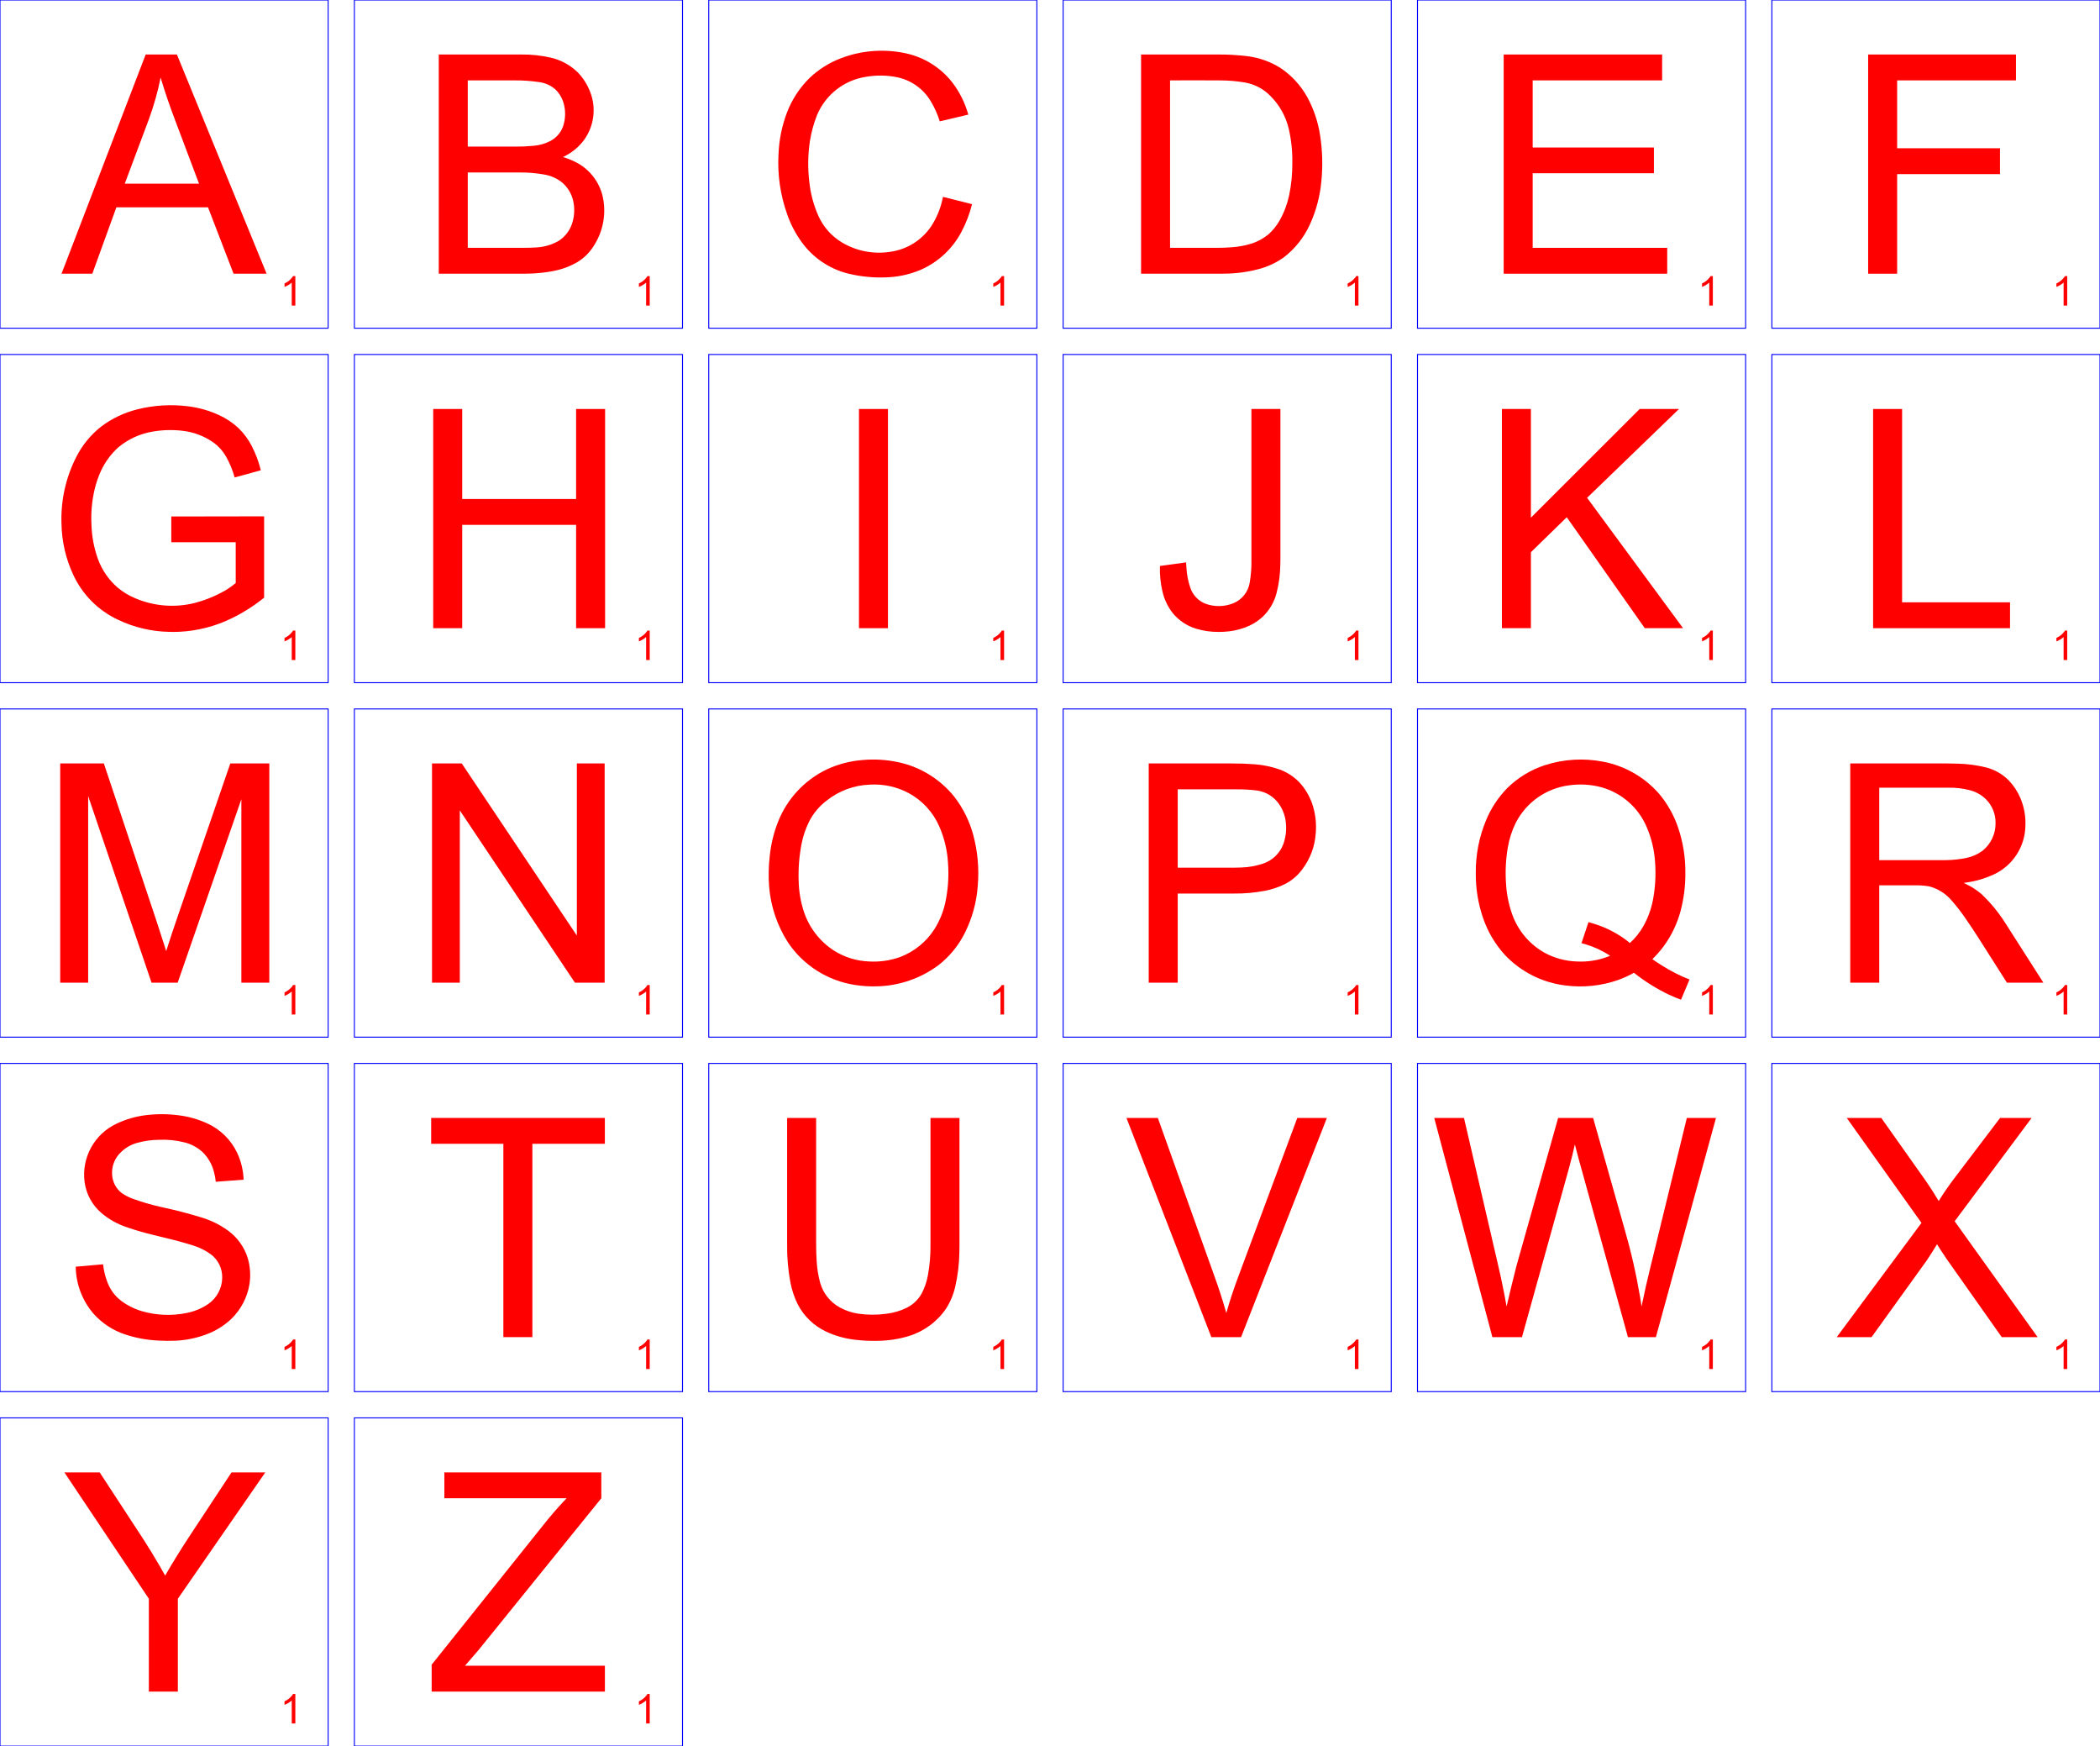 <?xml version="1.0" encoding="UTF-8"?>
<svg xmlns="http://www.w3.org/2000/svg" xmlns:xlink="http://www.w3.org/1999/xlink" width="406.400mm" height="337.820mm" viewBox="69.85 -441.96 406.4 337.82">
    <rect transform="matrix(1,0,0,-1,101.6,-135.89)" style="stroke:#0000ff;stroke-width:0.05mm;fill:none" x="-31.75" y="-31.75" width="63.5" height="63.5"/>
    <rect transform="matrix(1,0,0,-1,170.18,-135.89)" style="stroke:#0000ff;stroke-width:0.05mm;fill:none" x="-31.75" y="-31.75" width="63.5" height="63.5"/>
    <rect transform="matrix(1,0,0,-1,101.6,-204.47)" style="stroke:#0000ff;stroke-width:0.05mm;fill:none" x="-31.75" y="-31.75" width="63.5" height="63.5"/>
    <rect transform="matrix(1,0,0,-1,170.18,-204.47)" style="stroke:#0000ff;stroke-width:0.05mm;fill:none" x="-31.75" y="-31.75" width="63.5" height="63.5"/>
    <rect transform="matrix(1,0,0,-1,238.76,-204.47)" style="stroke:#0000ff;stroke-width:0.05mm;fill:none" x="-31.75" y="-31.75" width="63.5" height="63.5"/>
    <rect transform="matrix(1,0,0,-1,307.34,-204.47)" style="stroke:#0000ff;stroke-width:0.05mm;fill:none" x="-31.75" y="-31.75" width="63.5" height="63.5"/>
    <rect transform="matrix(1,0,0,-1,375.92,-204.47)" style="stroke:#0000ff;stroke-width:0.05mm;fill:none" x="-31.75" y="-31.75" width="63.5" height="63.5"/>
    <rect transform="matrix(1,0,0,-1,444.5,-204.47)" style="stroke:#0000ff;stroke-width:0.05mm;fill:none" x="-31.75" y="-31.75" width="63.5" height="63.5"/>
    <rect transform="matrix(1,0,0,-1,101.6,-273.05)" style="stroke:#0000ff;stroke-width:0.05mm;fill:none" x="-31.75" y="-31.75" width="63.5" height="63.5"/>
    <rect transform="matrix(1,0,0,-1,170.18,-273.05)" style="stroke:#0000ff;stroke-width:0.05mm;fill:none" x="-31.75" y="-31.75" width="63.5" height="63.5"/>
    <rect transform="matrix(1,0,0,-1,238.76,-273.05)" style="stroke:#0000ff;stroke-width:0.05mm;fill:none" x="-31.75" y="-31.75" width="63.5" height="63.5"/>
    <rect transform="matrix(1,0,0,-1,307.34,-273.05)" style="stroke:#0000ff;stroke-width:0.05mm;fill:none" x="-31.75" y="-31.75" width="63.5" height="63.5"/>
    <rect transform="matrix(1,0,0,-1,375.92,-273.05)" style="stroke:#0000ff;stroke-width:0.05mm;fill:none" x="-31.75" y="-31.75" width="63.5" height="63.5"/>
    <rect transform="matrix(1,0,0,-1,444.5,-273.05)" style="stroke:#0000ff;stroke-width:0.05mm;fill:none" x="-31.75" y="-31.75" width="63.5" height="63.5"/>
    <rect transform="matrix(1,0,0,-1,101.6,-341.63)" style="stroke:#0000ff;stroke-width:0.05mm;fill:none" x="-31.75" y="-31.75" width="63.5" height="63.5"/>
    <rect transform="matrix(1,0,0,-1,170.18,-341.63)" style="stroke:#0000ff;stroke-width:0.05mm;fill:none" x="-31.75" y="-31.75" width="63.5" height="63.5"/>
    <rect transform="matrix(1,0,0,-1,238.76,-341.63)" style="stroke:#0000ff;stroke-width:0.05mm;fill:none" x="-31.75" y="-31.75" width="63.5" height="63.5"/>
    <rect transform="matrix(1,0,0,-1,307.34,-341.63)" style="stroke:#0000ff;stroke-width:0.05mm;fill:none" x="-31.75" y="-31.75" width="63.5" height="63.5"/>
    <rect transform="matrix(1,0,0,-1,375.92,-341.63)" style="stroke:#0000ff;stroke-width:0.05mm;fill:none" x="-31.75" y="-31.75" width="63.5" height="63.5"/>
    <rect transform="matrix(1,0,0,-1,444.5,-341.63)" style="stroke:#0000ff;stroke-width:0.05mm;fill:none" x="-31.75" y="-31.75" width="63.5" height="63.5"/>
    <rect transform="matrix(1,0,0,-1,101.6,-410.21)" style="stroke:#0000ff;stroke-width:0.05mm;fill:none" x="-31.75" y="-31.75" width="63.5" height="63.5"/>
    <rect transform="matrix(1,0,0,-1,170.18,-410.21)" style="stroke:#0000ff;stroke-width:0.05mm;fill:none" x="-31.75" y="-31.75" width="63.5" height="63.5"/>
    <rect transform="matrix(1,0,0,-1,238.76,-410.21)" style="stroke:#0000ff;stroke-width:0.05mm;fill:none" x="-31.75" y="-31.75" width="63.5" height="63.5"/>
    <rect transform="matrix(1,0,0,-1,307.34,-410.21)" style="stroke:#0000ff;stroke-width:0.05mm;fill:none" x="-31.75" y="-31.75" width="63.5" height="63.5"/>
    <rect transform="matrix(1,0,0,-1,375.92,-410.21)" style="stroke:#0000ff;stroke-width:0.05mm;fill:none" x="-31.75" y="-31.75" width="63.5" height="63.5"/>
    <rect transform="matrix(1,0,0,-1,444.5,-410.21)" style="stroke:#0000ff;stroke-width:0.05mm;fill:none" x="-31.75" y="-31.75" width="63.5" height="63.5"/>
    <path transform="matrix(1,0,0,-1,0,0)" style="stroke:none;fill:#ff0000;fill-rule:evenodd" d="M104.268,132.65L121.191,157.093L114.653,157.093L106.438,144.626C104.825,142.173,103.281,139.674,101.81,137.134L100.792,138.927C99.738,140.747,98.64,142.541,97.5,144.307L89.14,157.093L82.313,157.093L98.657,132.65L98.657,114.686L104.268,114.686L104.268,132.65z"/>
    <path transform="matrix(1,0,0,-1,0,0)" style="stroke:none;fill:#ff0000;fill-rule:evenodd" d="M127.006,114.227L126.557,114.227L126.45,114.041C126.055,113.501,125.525,113.073,124.914,112.8L124.914,112.126C125.425,112.322,125.897,112.607,126.309,112.967L126.309,108.521L127.006,108.521L127.006,114.227z"/>
    <path transform="matrix(1,0,0,-1,0,0)" style="stroke:none;fill:#ff0000;fill-rule:evenodd" d="M186.913,119.691L159.837,119.691L162.412,122.67L186.218,152.089L186.218,157.093L155.845,157.093L155.845,152.089L179.507,152.089L178.983,151.542C177.632,150.099,176.34,148.603,175.11,147.055L153.387,119.893L153.387,114.686L186.913,114.686L186.913,119.691z"/>
    <path transform="matrix(1,0,0,-1,0,0)" style="stroke:none;fill:#ff0000;fill-rule:evenodd" d="M195.586,114.227L195.137,114.227L195.03,114.041C194.635,113.501,194.105,113.073,193.494,112.8L193.494,112.126C194.005,112.322,194.477,112.607,194.889,112.967L194.889,108.521L195.586,108.521L195.586,114.227z"/>
    <path transform="matrix(1,0,0,-1,0,0)" style="stroke:none;fill:#ff0000;fill-rule:evenodd" d="M103.705,182.569C105.802,182.649,107.872,183.071,109.834,183.817C111.618,184.479,113.251,185.496,114.632,186.805C116.502,188.624,117.732,190.998,118.141,193.574C118.379,195.206,118.27,196.87,117.821,198.457C117.161,200.667,115.78,202.594,113.899,203.93C112.416,205.001,110.768,205.821,109.02,206.359C106.591,207.116,104.13,207.765,101.644,208.302L100.809,208.496C99.041,208.89,97.301,209.4,95.599,210.021C94.821,210.294,94.083,210.671,93.405,211.141C92.342,211.961,91.673,213.19,91.559,214.527C91.385,216.246,92.038,217.945,93.317,219.105C94.19,219.942,95.26,220.545,96.429,220.859C97.806,221.238,99.228,221.434,100.656,221.442C102.312,221.518,103.969,221.347,105.574,220.936C106.837,220.618,108.005,219.999,108.977,219.132C110.1,218.07,110.893,216.709,111.263,215.209C111.427,214.59,111.543,213.958,111.609,213.321L116.989,213.726C116.936,215.511,116.519,217.266,115.764,218.884C114.547,221.474,112.431,223.534,109.811,224.682C108.102,225.448,106.289,225.954,104.43,226.183C102.28,226.465,100.101,226.469,97.95,226.193C96.032,225.949,94.165,225.4,92.421,224.567C88.116,222.559,85.607,217.995,86.217,213.284C86.528,210.942,87.694,208.798,89.491,207.265C90.936,206.049,92.598,205.12,94.391,204.527C96.106,203.938,97.848,203.432,99.611,203.01L101.724,202.496C103.63,202.051,105.519,201.534,107.386,200.945C108.541,200.573,109.631,200.023,110.616,199.315C112.054,198.256,112.888,196.564,112.853,194.779C112.836,192.733,111.823,190.823,110.137,189.663C108.899,188.827,107.508,188.245,106.043,187.949C103.147,187.348,100.148,187.463,97.307,188.284C95.864,188.712,94.509,189.391,93.302,190.288C92.112,191.2,91.197,192.423,90.658,193.823C90.217,194.957,89.928,196.144,89.798,197.354L84.505,196.891C84.547,193.499,85.803,190.235,88.044,187.689C89.651,185.924,91.679,184.595,93.939,183.828C96.054,183.114,98.26,182.701,100.491,182.602C101.561,182.539,102.634,182.528,103.705,182.569z"/>
    <path transform="matrix(1,0,0,-1,0,0)" style="stroke:none;fill:#ff0000;fill-rule:evenodd" d="M127.006,182.807L126.557,182.807L126.45,182.621C126.055,182.081,125.525,181.653,124.914,181.38L124.914,180.706C125.425,180.902,125.897,181.187,126.309,181.547L126.309,177.101L127.006,177.101L127.006,182.807z"/>
    <path transform="matrix(1,0,0,-1,0,0)" style="stroke:none;fill:#ff0000;fill-rule:evenodd" d="M172.876,220.669L186.906,220.669L186.906,225.673L153.293,225.673L153.293,220.669L167.264,220.669L167.264,183.266L172.876,183.266L172.876,220.669z"/>
    <path transform="matrix(1,0,0,-1,0,0)" style="stroke:none;fill:#ff0000;fill-rule:evenodd" d="M195.586,182.807L195.137,182.807L195.03,182.621C194.635,182.081,194.105,181.653,193.494,181.38L193.494,180.706C194.005,180.902,194.477,181.187,194.889,181.547L194.889,177.101L195.586,177.101L195.586,182.807z"/>
    <path transform="matrix(1,0,0,-1,0,0)" style="stroke:none;fill:#ff0000;fill-rule:evenodd" d="M239.714,182.552C241.743,182.572,243.759,182.879,245.702,183.464C248.657,184.366,251.216,186.25,252.954,188.805C253.784,190.112,254.381,191.553,254.718,193.063C255.209,195.214,255.474,197.41,255.51,199.615C255.525,200.134,255.532,200.653,255.532,201.172L255.532,225.673L249.92,225.673L249.92,201.201C249.951,199.191,249.782,197.183,249.416,195.206C249.194,193.962,248.777,192.761,248.182,191.645C247.515,190.471,246.508,189.525,245.295,188.932C244.051,188.326,242.713,187.937,241.338,187.781C239.536,187.537,237.709,187.545,235.91,187.805C234.66,187.996,233.453,188.409,232.347,189.023C230.51,190.036,229.153,191.74,228.577,193.758C228.196,195.154,227.967,196.587,227.892,198.032C227.822,199.087,227.789,200.144,227.791,201.201L227.791,225.673L222.179,225.673L222.179,201.172C222.148,198.72,222.359,196.27,222.812,193.86C223.09,192.381,223.57,190.946,224.238,189.598C225.434,187.3,227.349,185.456,229.691,184.348C231.505,183.495,233.45,182.953,235.445,182.744C236.861,182.578,238.288,182.514,239.714,182.552z"/>
    <path transform="matrix(1,0,0,-1,0,0)" style="stroke:none;fill:#ff0000;fill-rule:evenodd" d="M264.166,182.807L263.717,182.807L263.61,182.621C263.215,182.081,262.685,181.653,262.074,181.38L262.074,180.706C262.585,180.902,263.057,181.187,263.469,181.547L263.469,177.101L264.166,177.101L264.166,182.807z"/>
    <path transform="matrix(1,0,0,-1,0,0)" style="stroke:none;fill:#ff0000;fill-rule:evenodd" d="M326.634,225.673L320.907,225.673L309.452,194.866C308.595,192.584,307.832,190.268,307.167,187.924L306.936,188.741C306.336,190.803,305.67,192.846,304.939,194.866L293.918,225.673L287.844,225.673L304.274,183.266L310.03,183.266L326.634,225.673z"/>
    <path transform="matrix(1,0,0,-1,0,0)" style="stroke:none;fill:#ff0000;fill-rule:evenodd" d="M332.746,182.807L332.297,182.807L332.19,182.621C331.795,182.081,331.265,181.653,330.654,181.38L330.654,180.706C331.165,180.902,331.637,181.187,332.049,181.547L332.049,177.101L332.746,177.101L332.746,182.807z"/>
    <path transform="matrix(1,0,0,-1,0,0)" style="stroke:none;fill:#ff0000;fill-rule:evenodd" d="M373.53,216.105C373.926,217.58,374.292,219.063,374.628,220.553L374.693,220.273C374.9,219.447,375.117,218.624,375.344,217.804L384.897,183.266L390.306,183.266L401.935,225.673L396.294,225.673L389.641,198.424L389.323,197.141C388.67,194.505,388.072,191.857,387.529,189.197L387.256,190.969C386.503,195.437,385.494,199.858,384.232,204.209L378.157,225.673L371.388,225.673L363.317,197.036C362.656,194.429,362.02,191.815,361.408,189.197L361.014,191.355C360.597,193.538,360.131,195.712,359.615,197.874L353.164,225.673L347.408,225.673L358.66,183.266L364.388,183.266L373.53,216.105z"/>
    <path transform="matrix(1,0,0,-1,0,0)" style="stroke:none;fill:#ff0000;fill-rule:evenodd" d="M401.326,182.807L400.877,182.807L400.77,182.621C400.375,182.081,399.845,181.653,399.234,181.38L399.234,180.706C399.745,180.902,400.217,181.187,400.629,181.547L400.629,177.101L401.326,177.101L401.326,182.807z"/>
    <path transform="matrix(1,0,0,-1,0,0)" style="stroke:none;fill:#ff0000;fill-rule:evenodd" d="M442.685,198.048C443.387,199.091,444.062,200.152,444.71,201.23L445.183,200.478C445.63,199.775,446.089,199.081,446.561,198.395L457.235,183.266L464.178,183.266L448.123,205.685L463.02,225.673L456.917,225.673L448.383,214.421L447.907,213.795C446.881,212.44,445.92,211.036,445.028,209.59L444.896,209.824C443.879,211.531,442.784,213.19,441.615,214.797L433.92,225.673L427.238,225.673L441.701,205.366L425.3,183.266L432.04,183.266L442.685,198.048z"/>
    <path transform="matrix(1,0,0,-1,0,0)" style="stroke:none;fill:#ff0000;fill-rule:evenodd" d="M469.906,182.807L469.457,182.807L469.35,182.621C468.955,182.081,468.425,181.653,467.814,181.38L467.814,180.706C468.325,180.902,468.797,181.187,469.209,181.547L469.209,177.101L469.906,177.101L469.906,182.807z"/>
    <path transform="matrix(1,0,0,-1,0,0)" style="stroke:none;fill:#ff0000;fill-rule:evenodd" d="M86.91,287.947L99.175,251.846L104.237,251.846L116.56,287.34L116.56,251.846L121.969,251.846L121.969,294.253L114.419,294.253L104.266,264.748C103.484,262.493,102.731,260.225,102.01,257.95L101.745,258.805C101.17,260.619,100.585,262.422,99.985,264.227L89.947,294.253L81.501,294.253L81.501,251.846L86.91,251.846L86.91,287.947z"/>
    <path transform="matrix(1,0,0,-1,0,0)" style="stroke:none;fill:#ff0000;fill-rule:evenodd" d="M127.006,251.387L126.557,251.387L126.45,251.201C126.055,250.661,125.525,250.233,124.914,249.96L124.914,249.286C125.425,249.482,125.897,249.767,126.309,250.127L126.309,245.681L127.006,245.681L127.006,251.387z"/>
    <path transform="matrix(1,0,0,-1,0,0)" style="stroke:none;fill:#ff0000;fill-rule:evenodd" d="M158.835,285.17L181.109,251.846L186.865,251.846L186.865,294.253L181.485,294.253L181.485,260.958L159.211,294.253L153.455,294.253L153.455,251.846L158.835,251.846L158.835,285.17z"/>
    <path transform="matrix(1,0,0,-1,0,0)" style="stroke:none;fill:#ff0000;fill-rule:evenodd" d="M195.586,251.387L195.137,251.387L195.03,251.201C194.635,250.661,194.105,250.233,193.494,249.96L193.494,249.286C194.005,249.482,194.477,249.767,194.889,250.127L194.889,245.681L195.586,245.681L195.586,251.387z"/>
    <path transform="matrix(1,0,0,-1,0,0)" style="stroke:none;fill:#ff0000;fill-rule:evenodd" d="M239.574,251.133C243.853,251.234,247.996,252.656,251.435,255.205C253.592,256.874,255.344,259.009,256.561,261.45C257.997,264.31,258.851,267.428,259.073,270.621C259.351,273.914,259.055,277.23,258.198,280.421C257.472,283.108,256.223,285.625,254.521,287.828C251.813,291.188,248.045,293.53,243.832,294.468C241.5,294.983,239.103,295.133,236.725,294.912C234.351,294.727,232.03,294.119,229.871,293.115C225.54,291.038,222.158,287.398,220.403,282.927C219.573,280.8,219.037,278.57,218.808,276.298C218.587,274.349,218.549,272.383,218.694,270.427C219.006,266.548,220.279,262.808,222.396,259.543C225.374,255.164,230.035,252.217,235.268,251.406C236.692,251.18,238.133,251.089,239.574,251.133zM238.088,255.942C235.681,256.019,233.338,256.732,231.297,258.01C228.532,259.779,226.458,262.446,225.425,265.561C224.8,267.47,224.458,269.46,224.41,271.468C224.317,273.934,224.514,276.403,224.998,278.824C225.29,280.268,225.769,281.668,226.424,282.988C227.224,284.577,228.374,285.963,229.79,287.041C232.185,288.961,235.137,290.055,238.206,290.158C240.789,290.311,243.365,289.754,245.653,288.547C248.318,287.119,250.424,284.833,251.629,282.06C252.615,279.8,253.187,277.38,253.317,274.916C253.497,272.401,253.324,269.873,252.803,267.406C252.409,265.552,251.689,263.784,250.676,262.182C249.084,259.703,246.731,257.808,243.971,256.778C242.084,256.115,240.085,255.831,238.088,255.942z"/>
    <path transform="matrix(1,0,0,-1,0,0)" style="stroke:none;fill:#ff0000;fill-rule:evenodd" d="M264.166,251.387L263.717,251.387L263.61,251.201C263.215,250.661,262.685,250.233,262.074,249.96L262.074,249.286C262.585,249.482,263.057,249.767,263.469,250.127L263.469,245.681L264.166,245.681L264.166,251.387z"/>
    <path transform="matrix(1,0,0,-1,0,0)" style="stroke:none;fill:#ff0000;fill-rule:evenodd" d="M297.766,269.087L308.642,269.087C310.643,269.064,312.642,269.241,314.608,269.614C315.917,269.86,317.187,270.279,318.387,270.857C319.778,271.533,320.98,272.543,321.887,273.795C323.397,275.785,324.294,278.171,324.469,280.662C324.652,282.608,324.424,284.572,323.799,286.425C323.268,287.977,322.418,289.402,321.304,290.606C320.233,291.716,318.922,292.567,317.472,293.092C315.916,293.639,314.294,293.976,312.65,294.095C311.153,294.21,309.652,294.263,308.15,294.253L292.154,294.253L292.154,251.846L297.766,251.846L297.766,269.087zM297.766,274.091L297.766,289.249C301.529,289.26,305.318,289.26,309.081,289.247C310.469,289.264,311.857,289.182,313.233,289C314.92,288.729,316.423,287.779,317.392,286.371C318.19,285.219,318.649,283.867,318.716,282.468C318.825,281.138,318.637,279.801,318.166,278.553C317.481,276.818,316.064,275.474,314.295,274.882C312.921,274.42,311.487,274.164,310.039,274.123C309.603,274.101,309.166,274.091,308.729,274.091L297.766,274.091z"/>
    <path transform="matrix(1,0,0,-1,0,0)" style="stroke:none;fill:#ff0000;fill-rule:evenodd" d="M332.746,251.387L332.297,251.387L332.19,251.201C331.795,250.661,331.265,250.233,330.654,249.96L330.654,249.286C331.165,249.482,331.637,249.767,332.049,250.127L332.049,245.681L332.746,245.681L332.746,251.387z"/>
    <path transform="matrix(1,0,0,-1,0,0)" style="stroke:none;fill:#ff0000;fill-rule:evenodd" d="M396.816,252.454C394.971,253.175,393.2,254.072,391.528,255.133C390.88,255.536,390.241,255.954,389.613,256.388C390.407,257.151,391.136,257.979,391.793,258.862C393.331,260.949,394.457,263.31,395.111,265.819C395.726,268.189,396.027,270.63,396.006,273.079C396.035,276.048,395.565,279.001,394.615,281.814C393.81,284.209,392.564,286.433,390.94,288.369C388.101,291.624,384.245,293.824,379.999,294.613C376.31,295.314,372.504,295.088,368.924,293.954C366.147,293.067,363.617,291.538,361.542,289.49C359.764,287.673,358.357,285.526,357.4,283.171C356.077,279.962,355.414,276.52,355.451,273.05C355.421,270.075,355.903,267.118,356.874,264.307C357.774,261.693,359.195,259.289,361.051,257.241C364.159,253.939,368.328,251.835,372.83,251.297C376.261,250.855,379.748,251.221,383.012,252.367C384.062,252.746,385.08,253.211,386.055,253.756C388.161,252.079,390.452,250.649,392.884,249.493C393.63,249.144,394.392,248.829,395.167,248.549L396.816,252.454zM374.999,255.942C372.8,256.008,370.647,256.595,368.718,257.654C365.852,259.275,363.658,261.866,362.531,264.96C361.826,266.916,361.411,268.965,361.3,271.042C361.14,273.356,361.254,275.682,361.64,277.969C361.92,279.64,362.443,281.26,363.191,282.78C365.227,286.747,369.085,289.456,373.507,290.023C375.6,290.325,377.733,290.196,379.774,289.643C383.662,288.554,386.855,285.775,388.471,282.075C389.457,279.825,390.029,277.416,390.159,274.964C390.321,272.589,390.18,270.203,389.737,267.863C389.397,266.079,388.77,264.361,387.882,262.776C387.189,261.558,386.309,260.457,385.274,259.512L384.873,259.843C382.949,261.337,380.774,262.474,378.45,263.201C378.056,263.33,377.66,263.45,377.261,263.562L375.902,259.483L376.628,259.287C378.337,258.781,379.963,258.028,381.456,257.053L380.785,256.789C378.932,256.123,376.965,255.835,374.999,255.942z"/>
    <path transform="matrix(1,0,0,-1,0,0)" style="stroke:none;fill:#ff0000;fill-rule:evenodd" d="M401.326,251.387L400.877,251.387L400.77,251.201C400.375,250.661,399.845,250.233,399.234,249.96L399.234,249.286C399.745,249.482,400.217,249.767,400.629,250.127L400.629,245.681L401.326,245.681L401.326,251.387z"/>
    <path transform="matrix(1,0,0,-1,0,0)" style="stroke:none;fill:#ff0000;fill-rule:evenodd" d="M433.531,270.678C435.877,270.69,438.217,270.689,440.563,270.675C441.434,270.688,442.305,270.621,443.164,270.475C444.817,270.055,446.303,269.143,447.427,267.86C448.498,266.655,449.485,265.379,450.381,264.039C451.147,262.929,451.895,261.805,452.623,260.669L458.235,251.846L465.293,251.846L457.917,263.388C456.607,265.456,455.042,267.352,453.259,269.029C452.392,269.76,451.436,270.38,450.415,270.873L449.875,271.141L450.626,271.254C452.394,271.52,454.115,272.04,455.735,272.798C459.366,274.501,461.72,278.114,461.81,282.124C461.904,283.997,461.568,285.867,460.829,287.591C460.291,288.856,459.524,290.011,458.567,290.999C457.349,292.223,455.817,293.088,454.14,293.499C452.375,293.93,450.569,294.169,448.752,294.213C448.076,294.24,447.399,294.254,446.722,294.253L427.919,294.253L427.919,251.846L433.531,251.846L433.531,270.678zM433.531,275.538L433.531,289.567L446.953,289.567C448.33,289.591,449.703,289.428,451.036,289.082C452.194,288.795,453.256,288.209,454.117,287.382C455.383,286.152,456.079,284.448,456.036,282.682C456.054,280.619,455.127,278.661,453.52,277.367C452.6,276.685,451.542,276.214,450.421,275.985C449.141,275.715,447.838,275.57,446.529,275.55L445.594,275.538L433.531,275.538z"/>
    <path transform="matrix(1,0,0,-1,0,0)" style="stroke:none;fill:#ff0000;fill-rule:evenodd" d="M469.906,251.387L469.457,251.387L469.35,251.201C468.955,250.661,468.425,250.233,467.814,249.96L467.814,249.286C468.325,249.482,468.797,249.767,469.209,250.127L469.209,245.681L469.906,245.681L469.906,251.387z"/>
    <path transform="matrix(1,0,0,-1,0,0)" style="stroke:none;fill:#ff0000;fill-rule:evenodd" d="M104.558,319.729C108.048,319.898,111.468,320.772,114.611,322.3C116.874,323.398,119.005,324.749,120.963,326.327L120.963,342.064L102.999,342.035L102.999,337.059L115.467,337.059L115.467,329.162C114.581,328.41,113.609,327.767,112.569,327.247C110.983,326.415,109.307,325.767,107.574,325.314C103.757,324.348,99.729,324.653,96.1,326.183C94.836,326.698,93.659,327.406,92.611,328.282C90.898,329.763,89.59,331.656,88.812,333.783C88.046,335.904,87.621,338.132,87.554,340.386C87.425,342.695,87.628,345.012,88.156,347.264C88.452,348.504,88.866,349.713,89.394,350.873C90.197,352.594,91.338,354.137,92.747,355.411C94.658,357.003,96.959,358.056,99.412,358.462C101.366,358.801,103.359,358.847,105.326,358.598C107.429,358.332,109.435,357.558,111.171,356.343C112.152,355.63,112.971,354.717,113.572,353.663C114.301,352.378,114.869,351.008,115.264,349.585L120.326,350.973C119.926,352.611,119.332,354.195,118.557,355.692C117.892,356.989,117.014,358.166,115.959,359.173C114.845,360.203,113.572,361.048,112.191,361.676C110.323,362.53,108.335,363.094,106.296,363.347C102.958,363.773,99.57,363.565,96.31,362.733C93.845,362.104,91.528,360.998,89.488,359.479C87.473,357.908,85.825,355.917,84.659,353.643C82.592,349.634,81.589,345.16,81.748,340.651C81.802,337.229,82.579,333.856,84.026,330.754C85.797,326.923,88.868,323.841,92.693,322.055C95.799,320.572,99.187,319.774,102.628,319.714C103.271,319.696,103.915,319.701,104.558,319.729z"/>
    <path transform="matrix(1,0,0,-1,0,0)" style="stroke:none;fill:#ff0000;fill-rule:evenodd" d="M127.006,319.967L126.557,319.967L126.45,319.781C126.055,319.241,125.525,318.813,124.914,318.54L124.914,317.866C125.425,318.062,125.897,318.347,126.309,318.707L126.309,314.262L127.006,314.262L127.006,319.967z"/>
    <path transform="matrix(1,0,0,-1,0,0)" style="stroke:none;fill:#ff0000;fill-rule:evenodd" d="M159.298,340.415L181.34,340.415L181.34,320.426L186.952,320.426L186.952,362.833L181.34,362.833L181.34,345.419L159.298,345.419L159.298,362.833L153.686,362.833L153.686,320.426L159.298,320.426L159.298,340.415z"/>
    <path transform="matrix(1,0,0,-1,0,0)" style="stroke:none;fill:#ff0000;fill-rule:evenodd" d="M195.586,319.967L195.137,319.967L195.03,319.781C194.635,319.241,194.105,318.813,193.494,318.54L193.494,317.866C194.005,318.062,194.477,318.347,194.889,318.707L194.889,314.262L195.586,314.262L195.586,319.967z"/>
    <path transform="matrix(1,0,0,-1,0,0)" style="stroke:none;fill:#ff0000;fill-rule:evenodd" d="M241.692,362.833L236.081,362.833L236.081,320.426L241.692,320.426L241.692,362.833z"/>
    <path transform="matrix(1,0,0,-1,0,0)" style="stroke:none;fill:#ff0000;fill-rule:evenodd" d="M264.166,319.967L263.717,319.967L263.61,319.781C263.215,319.241,262.685,318.813,262.074,318.54L262.074,317.866C262.585,318.062,263.057,318.347,263.469,318.707L263.469,314.262L264.166,314.262L264.166,319.967z"/>
    <path transform="matrix(1,0,0,-1,0,0)" style="stroke:none;fill:#ff0000;fill-rule:evenodd" d="M306.648,319.727C308.073,319.787,309.48,320.07,310.818,320.566C312.051,321.016,313.185,321.7,314.157,322.581C315.51,323.858,316.468,325.497,316.916,327.302C317.357,329.049,317.593,330.841,317.62,332.642C317.634,333.073,317.641,333.504,317.641,333.935L317.641,362.833L312.029,362.833L312.029,333.617C312.058,332.159,311.949,330.702,311.703,329.264C311.422,327.466,310.22,325.944,308.536,325.253C306.811,324.552,304.889,324.518,303.141,325.156C301.743,325.706,300.663,326.85,300.194,328.277C299.787,329.476,299.541,330.724,299.46,331.987C299.428,332.376,299.404,332.765,299.388,333.154L294.326,332.46C294.271,330.797,294.435,329.135,294.814,327.515C295.163,325.988,295.847,324.558,296.816,323.328C297.993,321.9,299.567,320.852,301.339,320.318C302.76,319.892,304.239,319.685,305.723,319.703L306.648,319.727z"/>
    <path transform="matrix(1,0,0,-1,0,0)" style="stroke:none;fill:#ff0000;fill-rule:evenodd" d="M332.746,319.967L332.297,319.967L332.19,319.781C331.795,319.241,331.265,318.813,330.654,318.54L330.654,317.866C331.165,318.062,331.637,318.347,332.049,318.707L332.049,314.262L332.746,314.262L332.746,319.967z"/>
    <path transform="matrix(1,0,0,-1,0,0)" style="stroke:none;fill:#ff0000;fill-rule:evenodd" d="M366.114,335.121L373.056,341.89L388.156,320.426L395.562,320.426L376.991,345.65L394.781,362.833L387.173,362.833L366.114,341.803L366.114,362.833L360.502,362.833L360.502,320.426L366.114,320.426L366.114,335.121z"/>
    <path transform="matrix(1,0,0,-1,0,0)" style="stroke:none;fill:#ff0000;fill-rule:evenodd" d="M401.326,319.967L400.877,319.967L400.77,319.781C400.375,319.241,399.845,318.813,399.234,318.54L399.234,317.866C399.745,318.062,400.217,318.347,400.629,318.707L400.629,314.262L401.326,314.262L401.326,319.967z"/>
    <path transform="matrix(1,0,0,-1,0,0)" style="stroke:none;fill:#ff0000;fill-rule:evenodd" d="M458.838,325.431L437.952,325.431L437.952,362.833L432.341,362.833L432.341,320.426L458.838,320.426L458.838,325.431z"/>
    <path transform="matrix(1,0,0,-1,0,0)" style="stroke:none;fill:#ff0000;fill-rule:evenodd" d="M469.906,319.967L469.457,319.967L469.35,319.781C468.955,319.241,468.425,318.813,467.814,318.54L467.814,317.866C468.325,318.062,468.797,318.347,469.209,318.707L469.209,314.262L469.906,314.262L469.906,319.967z"/>
    <path transform="matrix(1,0,0,-1,0,0)" style="stroke:none;fill:#ff0000;fill-rule:evenodd" d="M92.373,401.85L110.105,401.85L115.051,389.006L121.444,389.006L104.088,431.413L98.042,431.413L81.756,389.006L87.715,389.006L92.373,401.85zM93.993,406.42L98.65,418.859C99.621,421.495,100.385,424.203,100.935,426.958L101.062,426.521C101.85,423.926,102.728,421.359,103.694,418.826L108.369,406.42L93.993,406.42z"/>
    <path transform="matrix(1,0,0,-1,0,0)" style="stroke:none;fill:#ff0000;fill-rule:evenodd" d="M127.006,388.547L126.557,388.547L126.45,388.361C126.055,387.821,125.525,387.393,124.914,387.12L124.914,386.446C125.425,386.642,125.897,386.927,126.309,387.287L126.309,382.841L127.006,382.841L127.006,388.547z"/>
    <path transform="matrix(1,0,0,-1,0,0)" style="stroke:none;fill:#ff0000;fill-rule:evenodd" d="M171.925,389.018C173.648,389.038,175.365,389.216,177.056,389.549C178.592,389.848,180.069,390.392,181.432,391.161C182.845,391.981,184.025,393.149,184.86,394.554C186.696,397.471,187.249,401.014,186.388,404.352C185.609,407.147,183.654,409.467,181.031,410.709C180.314,411.059,179.567,411.347,178.8,411.569L179.522,411.953C180.83,412.672,181.969,413.663,182.863,414.86C184.814,417.54,185.273,421.028,184.081,424.122C183.543,425.561,182.712,426.873,181.641,427.974C180.201,429.376,178.403,430.355,176.445,430.805C174.552,431.238,172.614,431.443,170.672,431.413L154.762,431.413L154.762,389.006L170.932,389.006L171.925,389.018zM160.374,413.594L160.374,426.409C163.391,426.42,166.393,426.419,169.41,426.407C171.01,426.422,172.609,426.311,174.192,426.075C175.347,425.927,176.432,425.441,177.312,424.679C178.224,423.801,178.836,422.658,179.063,421.413C179.331,420.078,179.234,418.695,178.782,417.41C178.331,416.235,177.467,415.265,176.352,414.681C175.333,414.155,174.218,413.838,173.074,413.75C171.901,413.637,170.722,413.585,169.544,413.594L160.374,413.594zM160.374,394.011L160.374,408.59L170.18,408.59C171.859,408.619,173.536,408.486,175.189,408.191C176.484,407.976,177.699,407.423,178.712,406.588C179.919,405.52,180.695,404.048,180.894,402.448C181.081,401.129,180.945,399.786,180.498,398.532C180.025,397.235,179.145,396.127,177.991,395.37C176.678,394.617,175.209,394.178,173.699,394.09C172.778,394.032,171.855,394.005,170.932,394.011L160.374,394.011z"/>
    <path transform="matrix(1,0,0,-1,0,0)" style="stroke:none;fill:#ff0000;fill-rule:evenodd" d="M195.586,388.547L195.137,388.547L195.03,388.361C194.635,387.821,194.105,387.393,193.494,387.12L193.494,386.446C194.005,386.642,194.477,386.927,194.889,387.287L194.889,382.841L195.586,382.841L195.586,388.547z"/>
    <path transform="matrix(1,0,0,-1,0,0)" style="stroke:none;fill:#ff0000;fill-rule:evenodd" d="M241.223,388.297C243.512,388.35,245.772,388.826,247.887,389.701C251.31,391.162,254.131,393.751,255.878,397.037C256.796,398.75,257.496,400.571,257.962,402.457L252.35,403.875L252.197,403.216C251.787,401.438,251.07,399.745,250.079,398.214C248.278,395.518,245.416,393.715,242.208,393.255C238.934,392.724,235.579,393.371,232.738,395.081C230.77,396.277,229.208,398.039,228.256,400.135C227.323,402.214,226.724,404.427,226.48,406.693C226.152,409.351,226.19,412.042,226.591,414.69C226.861,416.392,227.317,418.059,227.952,419.662C229.598,423.644,233.214,426.47,237.476,427.106C239.425,427.439,241.419,427.416,243.36,427.037C246.084,426.505,248.46,424.852,249.906,422.482C250.677,421.232,251.285,419.888,251.714,418.483L257.239,419.784C256.606,422.074,255.532,424.219,254.077,426.096C251.794,428.968,248.572,430.945,244.978,431.681C240.843,432.541,236.549,432.199,232.601,430.696C230.344,429.841,228.279,428.544,226.529,426.882C224.6,424.989,223.104,422.701,222.144,420.175C221.17,417.609,220.619,414.901,220.512,412.158C220.285,408.197,220.855,404.231,222.189,400.495C222.938,398.324,224.047,396.295,225.47,394.492C227.677,391.732,230.747,389.791,234.188,388.981C236.492,388.438,238.858,388.208,241.223,388.297z"/>
    <path transform="matrix(1,0,0,-1,0,0)" style="stroke:none;fill:#ff0000;fill-rule:evenodd" d="M264.166,388.547L263.717,388.547L263.61,388.361C263.215,387.821,262.685,387.393,262.074,387.12L262.074,386.446C262.585,386.642,263.057,386.927,263.469,387.287L263.469,382.841L264.166,382.841L264.166,388.547z"/>
    <path transform="matrix(1,0,0,-1,0,0)" style="stroke:none;fill:#ff0000;fill-rule:evenodd" d="M306.923,389.018C309.149,389.041,311.364,389.345,313.515,389.921C315.26,390.384,316.906,391.164,318.369,392.223C320.497,393.876,322.194,396.019,323.317,398.469C324.554,401.152,325.318,404.029,325.573,406.973C325.86,409.913,325.774,412.878,325.316,415.796C324.927,418.362,324.098,420.842,322.864,423.125C321.612,425.393,319.841,427.332,317.696,428.783C315.782,429.993,313.628,430.774,311.382,431.071C309.359,431.325,307.32,431.439,305.281,431.413L290.673,431.413L290.673,389.006L305.975,389.006L306.923,389.018zM296.284,394.011L296.284,426.409C299.455,426.425,302.638,426.424,305.809,426.405C307.473,426.413,309.135,426.277,310.776,425.999C312.635,425.671,314.347,424.773,315.672,423.428C317.444,421.679,318.687,419.463,319.256,417.038C319.746,414.904,319.978,412.718,319.946,410.528C319.972,408.379,319.762,406.234,319.32,404.131C318.957,402.448,318.343,400.83,317.499,399.33C316.933,398.325,316.209,397.419,315.354,396.646C314.343,395.806,313.176,395.176,311.919,394.792C310.719,394.431,309.481,394.206,308.23,394.121C307.268,394.045,306.303,394.008,305.339,394.011L296.284,394.011z"/>
    <path transform="matrix(1,0,0,-1,0,0)" style="stroke:none;fill:#ff0000;fill-rule:evenodd" d="M332.746,388.547L332.297,388.547L332.19,388.361C331.795,387.821,331.265,387.393,330.654,387.12L330.654,386.446C331.165,386.642,331.637,386.927,332.049,387.287L332.049,382.841L332.746,382.841L332.746,388.547z"/>
    <path transform="matrix(1,0,0,-1,0,0)" style="stroke:none;fill:#ff0000;fill-rule:evenodd" d="M392.495,394.011L366.461,394.011L366.461,408.445L389.921,408.445L389.921,413.421L366.461,413.421L366.461,426.409L391.512,426.409L391.512,431.413L360.849,431.413L360.849,389.006L392.495,389.006L392.495,394.011z"/>
    <path transform="matrix(1,0,0,-1,0,0)" style="stroke:none;fill:#ff0000;fill-rule:evenodd" d="M401.326,388.547L400.877,388.547L400.77,388.361C400.375,387.821,399.845,387.393,399.234,387.12L399.234,386.446C399.745,386.642,400.217,386.927,400.629,387.287L400.629,382.841L401.326,382.841L401.326,388.547z"/>
    <path transform="matrix(1,0,0,-1,0,0)" style="stroke:none;fill:#ff0000;fill-rule:evenodd" d="M436.992,408.272L456.894,408.272L456.894,413.276L436.992,413.276L436.992,426.409L459.989,426.409L459.989,431.413L431.38,431.413L431.38,389.006L436.992,389.006L436.992,408.272z"/>
    <path transform="matrix(1,0,0,-1,0,0)" style="stroke:none;fill:#ff0000;fill-rule:evenodd" d="M469.906,388.547L469.457,388.547L469.35,388.361C468.955,387.821,468.425,387.393,467.814,387.12L467.814,386.446C468.325,386.642,468.797,386.927,469.209,387.287L469.209,382.841L469.906,382.841L469.906,388.547z"/>
</svg>
